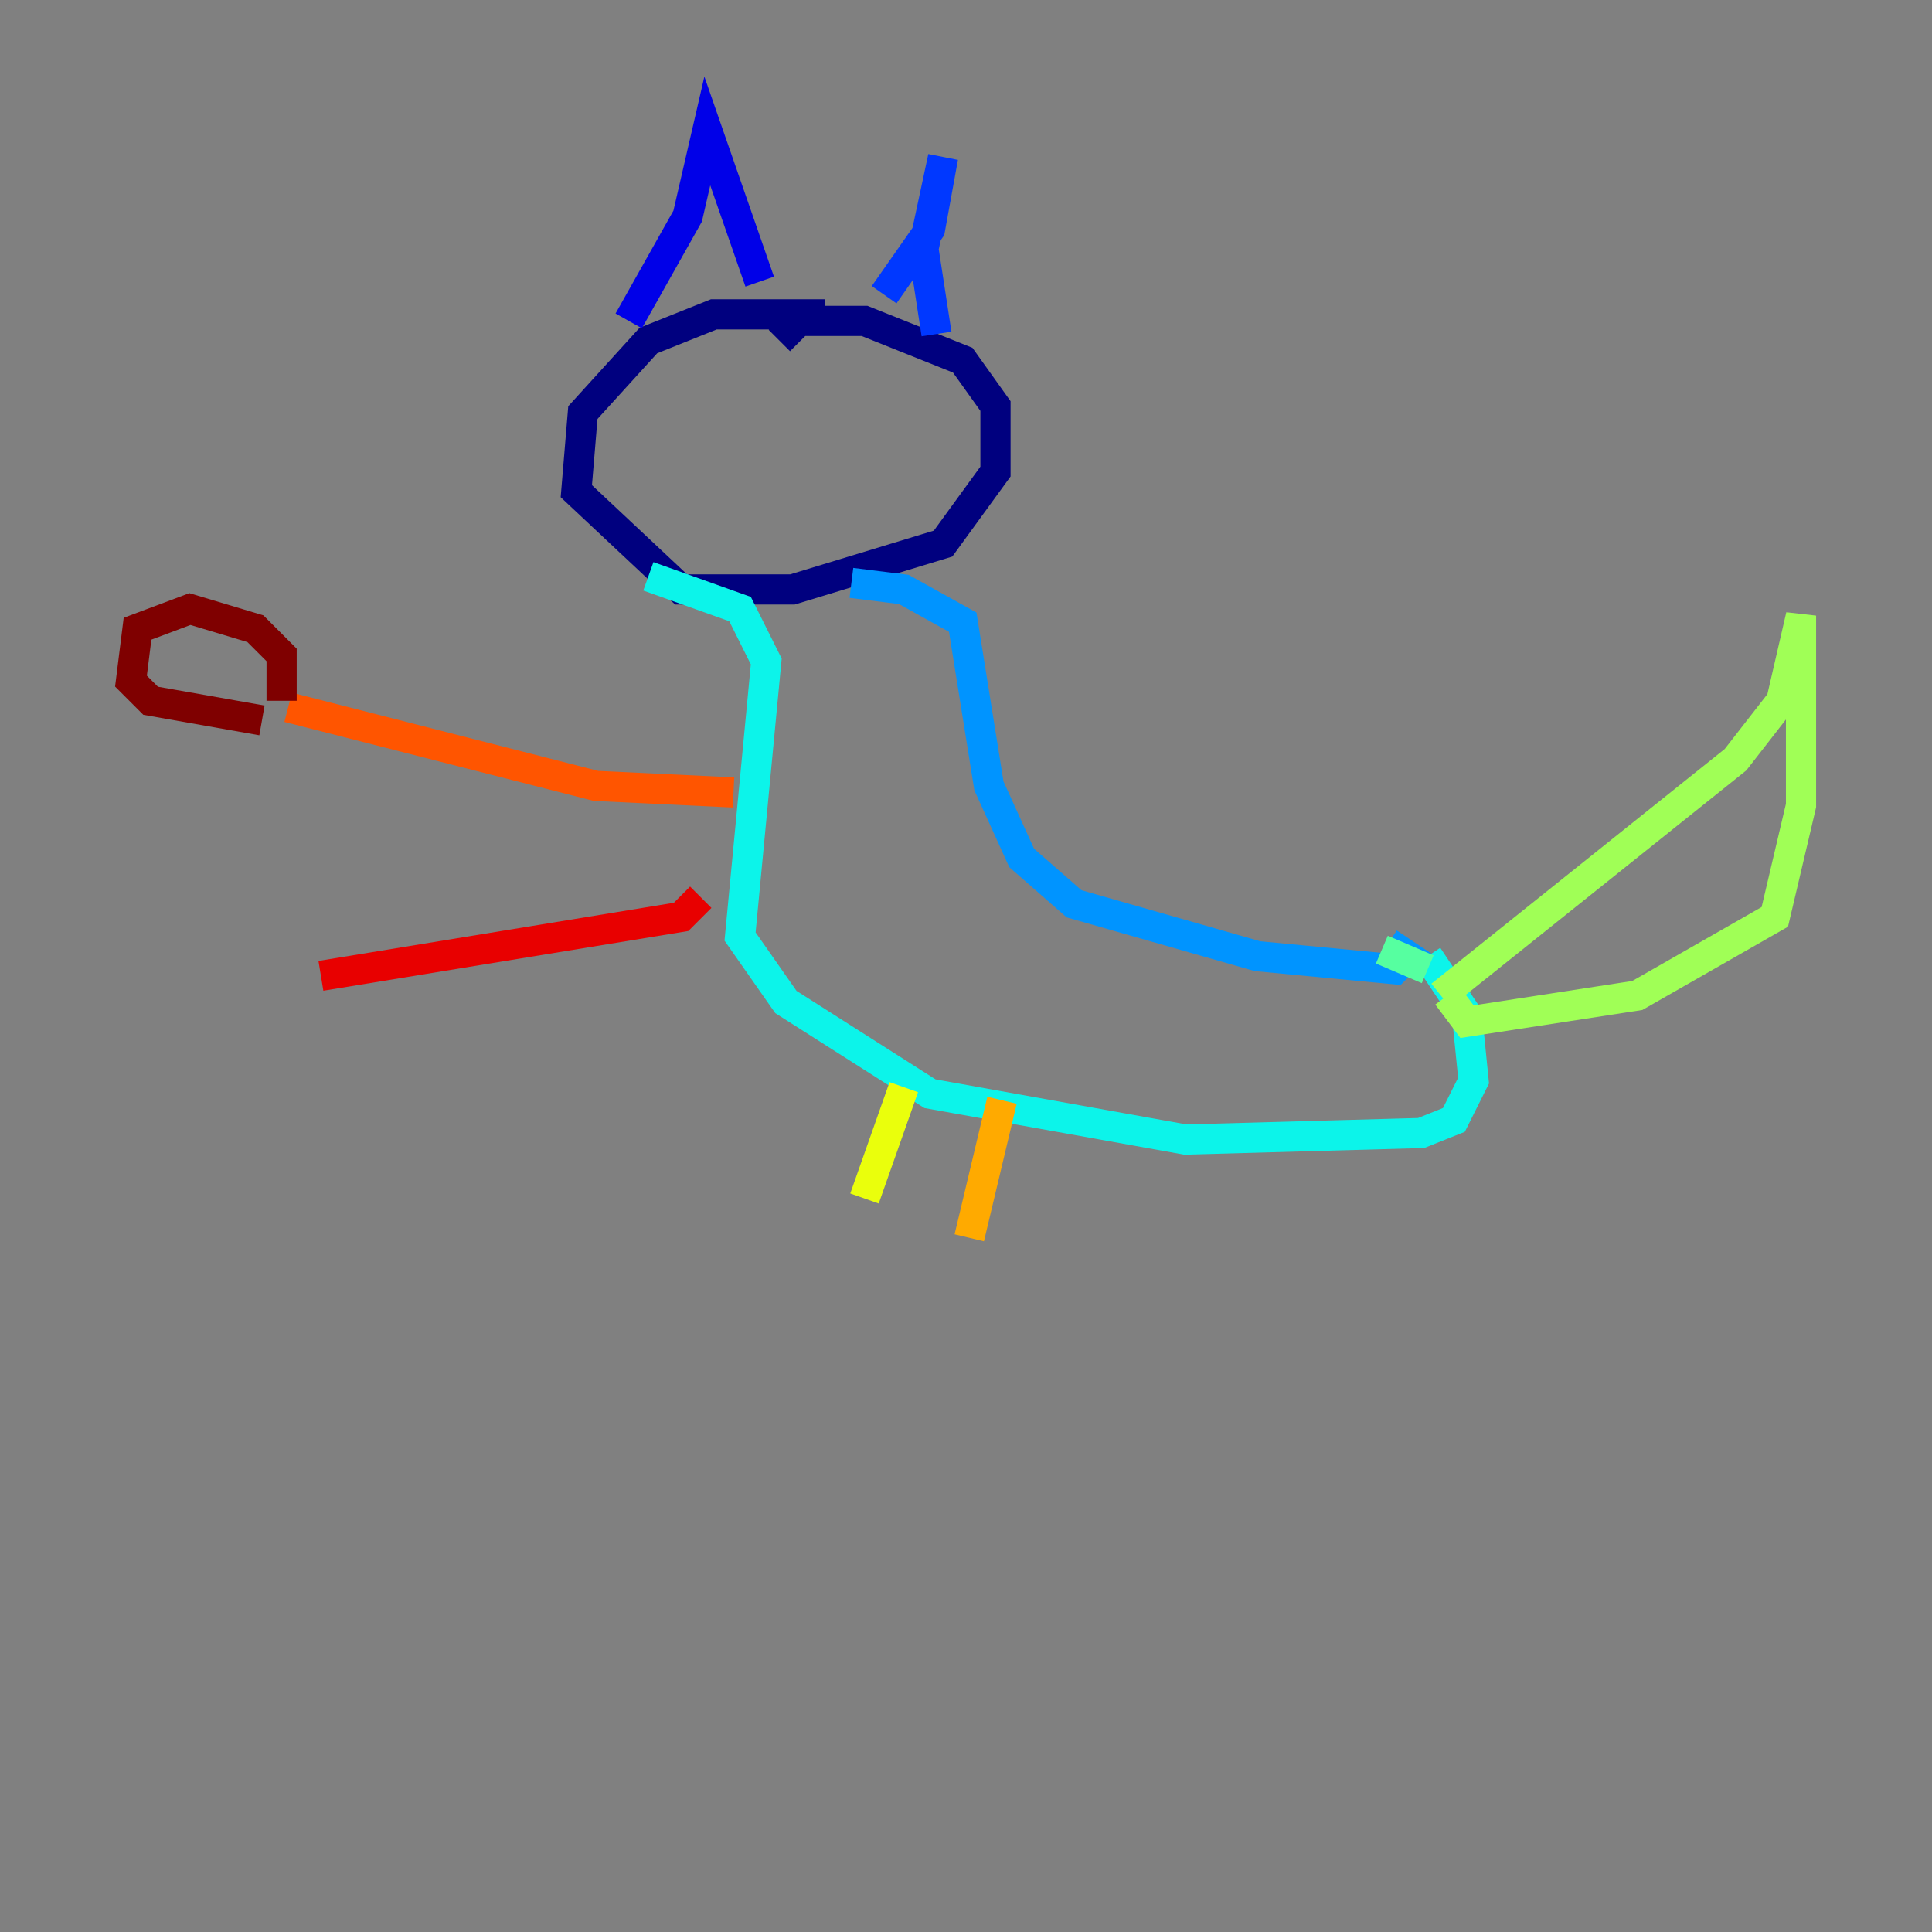 <?xml version="1.0" encoding="utf-8" ?>
<svg baseProfile="tiny" height="128" version="1.2" viewBox="0,0,128,128" width="128" xmlns="http://www.w3.org/2000/svg" xmlns:ev="http://www.w3.org/2001/xml-events" xmlns:xlink="http://www.w3.org/1999/xlink"><rect x="0" y="0" width="128" height="128" fill="#808080" stroke="none"/><defs /><polyline fill="none" points="54.671,20.827 47.295,20.827 42.956,22.563 38.617,27.336 38.183,32.542 45.125,39.051 52.502,39.051 62.481,36.014 65.953,31.241 65.953,26.902 63.783,23.864 57.275,21.261 52.936,21.261 51.634,22.563" stroke="#00007f" stroke-width="2" /><polyline fill="none" points="41.654,21.261 45.559,14.319 46.861,8.678 50.332,18.658" stroke="#0000e8" stroke-width="2" /><polyline fill="none" points="58.576,19.525 61.614,15.186 62.481,10.414 61.18,16.488 62.047,22.129" stroke="#0038ff" stroke-width="2" /><polyline fill="none" points="56.407,38.617 59.878,39.051 63.783,41.22 65.519,52.068 67.688,56.841 71.159,59.878 83.308,63.349 92.42,64.217 93.288,63.349 91.986,62.481" stroke="#0094ff" stroke-width="2" /><polyline fill="none" points="42.956,38.183 49.031,40.352 50.766,43.824 49.031,62.047 52.068,66.386 61.614,72.461 78.536,75.498 94.156,75.064 96.325,74.197 97.627,71.593 97.193,67.254 94.59,63.349" stroke="#0cf4ea" stroke-width="2" /><polyline fill="none" points="91.552,62.915 94.59,64.217" stroke="#56ffa0" stroke-width="2" /><polyline fill="none" points="95.458,65.953 114.983,50.332 118.02,46.427 119.322,40.786 119.322,53.37 117.586,60.746 108.475,65.953 97.193,67.688 95.891,65.953" stroke="#a0ff56" stroke-width="2" /><polyline fill="none" points="59.878,72.027 57.275,79.403" stroke="#eaff0c" stroke-width="2" /><polyline fill="none" points="66.386,72.895 64.217,82.007" stroke="#ffaa00" stroke-width="2" /><polyline fill="none" points="48.597,52.502 39.485,52.068 19.091,46.861" stroke="#ff5500" stroke-width="2" /><polyline fill="none" points="46.427,59.444 45.125,60.746 21.261,64.651" stroke="#e80000" stroke-width="2" /><polyline fill="none" points="18.658,46.427 18.658,43.39 16.922,41.654 12.583,40.352 9.112,41.654 8.678,45.125 9.98,46.427 17.356,47.729" stroke="#7f0000" stroke-width="2" /></svg>